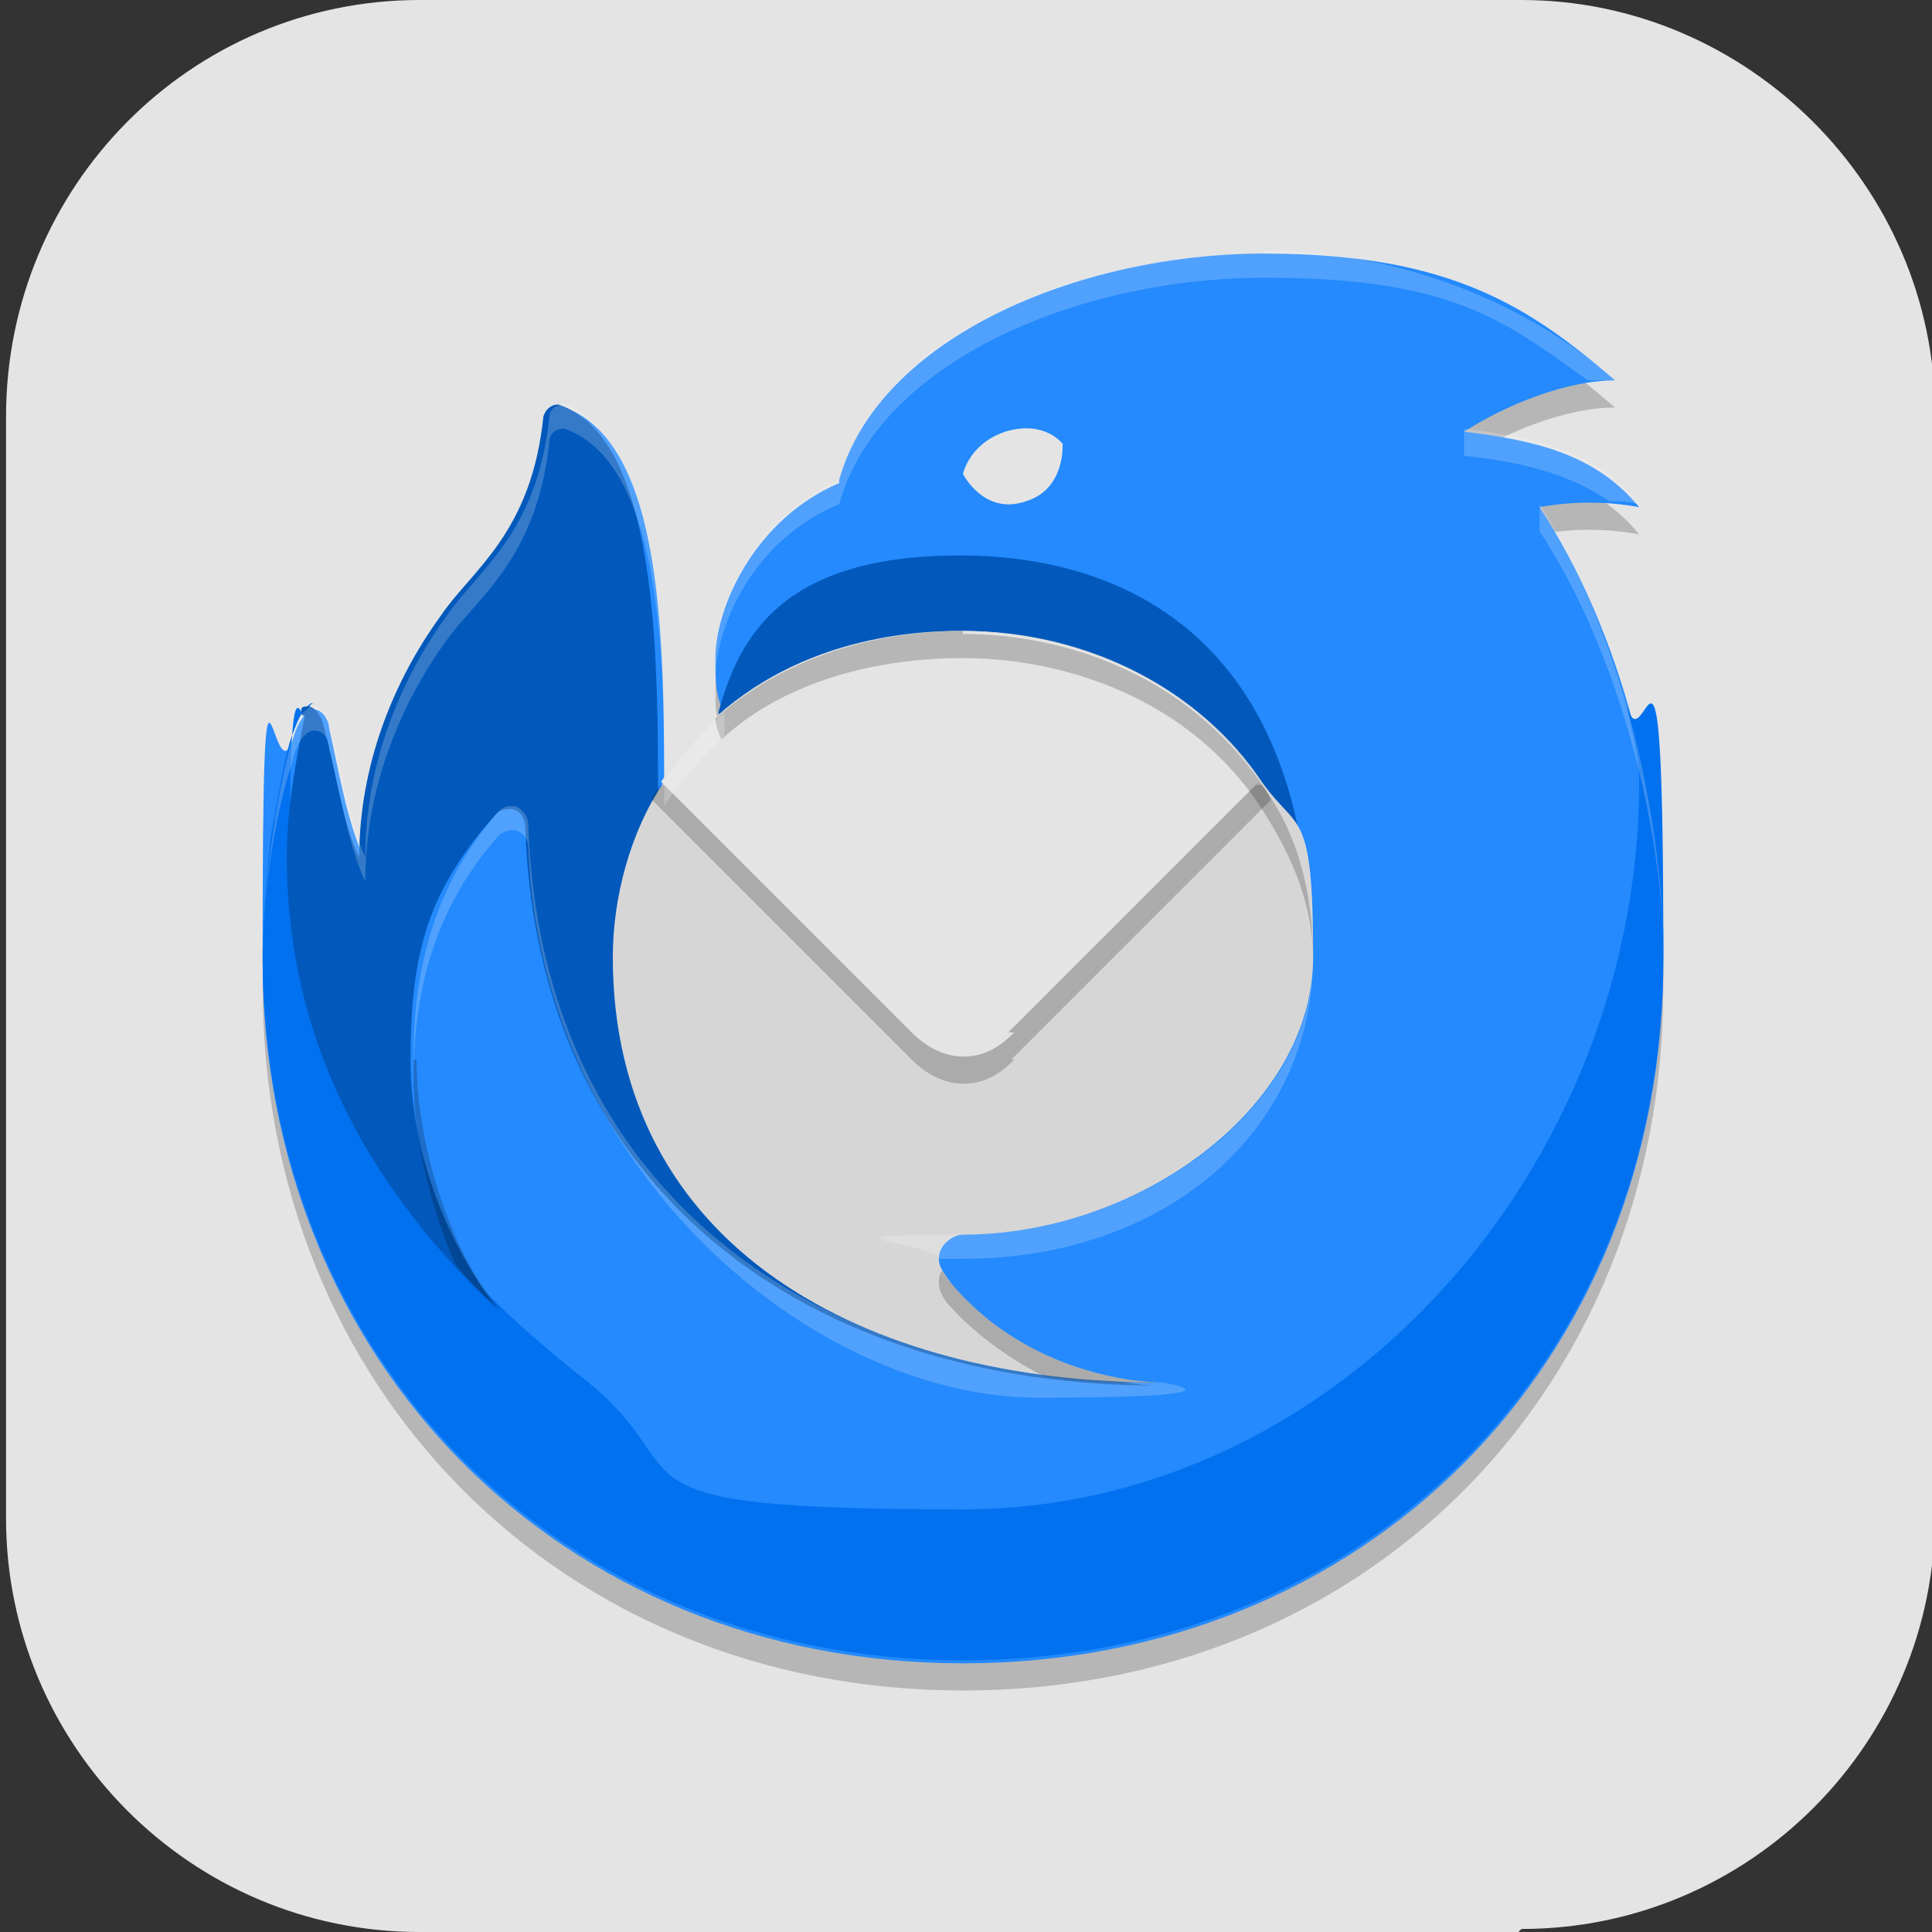 <?xml version="1.0" encoding="UTF-8"?>
<svg id="_图层_1" xmlns="http://www.w3.org/2000/svg" version="1.1" viewBox="0 0 64 64" width="48" height="48">
  <rect x="0" y="0" width="64" height="64" fill="#333333" stroke="none"/>
  <!-- Generator: Adobe Illustrator 29.0.1, SVG Export Plug-In . SVG Version: 2.1.0 Build 192)  -->
  <defs>
    <style>
      .st0, .st1, .st2, .st3, .st4, .st5 {
        display: none;
      }

      .st0, .st1, .st6, .st7, .st4 {
        isolation: isolate;
      }

      .st0, .st6, .st7, .st4 {
        opacity: .2;
      }

      .st1 {
        opacity: .1;
      }

      .st1, .st7, .st4 {
        fill: #fff;
      }

      .st8 {
        fill: #248afd;
      }

      .st2 {
        fill: #28a4e2;
      }

      .st9 {
        fill: #e52e38;
      }

      .st10 {
        fill: #d6d6d6;
      }

      .st11 {
        fill: #e1f5fe;
      }

      .st12 {
        fill: #ffab36;
      }

      .st13 {
        fill: #e4e4e4;
      }

      .st5 {
        fill: #4f4f4f;
      }

      .st14 {
        fill: #0259bb;
      }

      .st15 {
        fill: #0271ef;
      }
    </style>
  </defs>
  <path class="st13" d="M50.3,64H13.9C6.3,64,.2,57.8.2,50.3V13.8C.2,6.2,6.3,0,13.9,0h36.5c7.5,0,13.7,6.2,13.7,13.7v36.5c0,7.5-6.1,13.7-13.7,13.7h0Z"/>
  <g class="st3">
    <path class="st0" d="M4,55.4v2c0,1.7,1.3,3,3,3h50c1.7,0,3-1.3,3-3v-2c0,1.7-1.3,3-3,3H7c-1.7,0-3-1.3-3-3Z"/>
    <rect class="st5" x="4" y="3.4" width="56" height="56" rx="3" ry="3"/>
    <path class="st1" d="M7,3.4c-1.7,0-3,1.3-3,3v1c0-1.7,1.3-3,3-3h50c1.7,0,3,1.3,3,3v-1c0-1.7-1.3-3-3-3H7Z"/>
    <path class="st6" d="M48,10.4l-32,10v12l14.5,5.5-14.5,4.5v12l32-10v-12l-14.5-5.5,14.5-4.5v-12Z"/>
    <path class="st12" d="M48,9.4l-32,10v12l32-10v-12Z"/>
    <path class="st12" d="M48,31.4l-32,10v12l32-10v-12Z"/>
    <path class="st6" d="M46.5,31.9l-17.5,5.5,17.5,6.5,1.5-.5v-11l-1.5-.5Z"/>
    <path class="st12" d="M16,19.4l32,12v12l-32-12v-12Z"/>
  </g>
  <g class="st3">
    <path class="st6" d="M31.7,9l-21.2,11.7v10.1l30.9,9.8-9.7,5.3-12.3-6.7v-2.2l-8.8-2.9v10.1l21.2,11.7,21.2-11.7v-10.1l-30.9-9.8,9.7-5.3,12.3,6.7v2.2l8.8,2.9v-10.1l-21.2-11.7Z"/>
    <path class="st9" d="M31.7,8.1l-21.2,11.7v10.1l30.9,9.8-9.7,5.3-12.3-6.7v-2.2l-8.8-2.9v10.1l21.2,11.7,21.2-11.7v-10.1l-30.9-9.8,9.7-5.3,12.3,6.7v2.2l8.8,2.9v-10.1l-21.2-11.7Z"/>
    <path class="st7" d="M31.7,8.1l-21.2,11.7v.8l21.2-11.7,21.2,11.7v-.8l-21.2-11.7ZM22.9,23.8l-1,.5,30.9,9.8v-.8l-29.9-9.5ZM10.5,33.3v.8l8.8,2.9v-.8l-8.8-2.9ZM19.4,38.3v.8l12.3,6.7,9.7-5.3-1-.3-8.8,4.8-12.3-6.7Z"/>
  </g>
  <g class="st3">
    <ellipse class="st0" cx="32" cy="32.7" rx="32" ry="31.6"/>
    <ellipse class="st2" cx="32" cy="31.6" rx="32" ry="31.6"/>
    <path class="st6" d="M43.3,48.2c.6-1.2,4.2-21.1,4.7-26.2.5-5.1-2.3-4.1-4.9-3.3-6.4,2.1-26.8,10.7-32.4,13.5-1.4.6-2,1.5-1,2.3.9.7,4,1.6,6.5,2.1,2.2.6,3.8,0,5.4-.8,3.7-2.2,14.8-9,15.4-9.4s1.3.3.9.7c-.3.3-8.2,7.2-10.8,10.3-1.4,1.7-1.3,2.6,0,3.7,3.2,2.4,11.6,7.9,12.8,8.2,1.6.4,2.5,0,3.2-1.2h0Z"/>
    <path class="st11" d="M43.3,47.1c.6-1.2,4.2-21.1,4.7-26.2.5-5.1-2.3-4.1-4.9-3.3-6.4,2.1-26.8,10.7-32.4,13.5-1.4.6-2,1.5-1,2.3.9.7,4,1.6,6.5,2.1,2.2.6,3.8,0,5.4-.8,3.7-2.2,14.8-9,15.4-9.4s1.3.3.9.7c-.3.3-8.2,7.2-10.8,10.3-1.4,1.7-1.3,2.6,0,3.7,3.2,2.4,11.6,7.9,12.8,8.2,1.6.4,2.5,0,3.2-1.2h0Z"/>
    <path class="st4" d="M32,0C14.3,0,0,14.1,0,31.6c0,.2,0,.4,0,.7C.3,15,14.5,1.1,32,1.1c17.4,0,31.6,13.7,32,30.9,0-.2,0-.3,0-.5C64,14.1,49.7,0,32,0Z"/>
  </g>
  <g>
    <path class="st6" d="M27.8,16.8c1.3-4.7,7.9-7.5,14.1-7.5s8.8,1.8,11.6,4.2c-1.6,0-3.6.8-5,1.7,2.5.3,4.4.8,5.8,2.5-1.1-.2-2.2-.2-3.3,0,2.7,4.1,4.2,10,4.1,15,0,13.4-9.9,23.3-23.2,23.3s-23.2-10-23.2-23.3.3-5.2,1-7.3c.1-.4.3-.8.6-1,0,0,0,0,.1,0,.3,0,.5.4.5.6.3,1.3.6,3.2,1.2,4.4,0-2.8,1.1-5.9,2.7-8,1-1.5,3-2.7,3.4-6.6,0,0,0-.4.5-.4,3.4,1.2,3.3,8.3,3.3,13.3,1.9.3,2-3.1,2-3.1-.3-.7-.3-1.1-.3-1.9,0-1.7,1.3-4.6,4.1-5.8Z"/>
    <path class="st8" d="M27.8,15.9c1.3-4.7,7.9-7.5,14.1-7.5s8.8,1.8,11.6,4.2c-1.6,0-3.6.8-5,1.7,2.5.3,4.4.8,5.8,2.5-1.1-.2-2.2-.2-3.3,0,2.7,4.1,4.2,10,4.1,15,0,13.4-9.9,23.3-23.2,23.3s-23.2-10-23.2-23.3.3-5.2,1-7.3c.1-.4.3-.8.6-1,0,0,0,0,.1,0,.3,0,.5.4.5.6.3,1.3.6,3.2,1.2,4.4,0-2.8,1.1-5.9,2.7-8,1-1.5,3-2.7,3.4-6.6,0,0,0-.4.5-.4,3.4,1.2,3.3,8.3,3.3,13.3,1.9.3,2-3.1,2-3.1-.3-.7-.3-1.1-.3-1.9,0-1.7,1.3-4.6,4.1-5.8Z"/>
    <path class="st15" d="M53.9,23.4c0,.3.4,1.5.4,2.5,0,12.8-10,24.1-22.4,24.1s-8.6-1.1-12.4-4.2c-5.9-4.6-9.9-10.1-9.9-17.5s.4-3.9.6-4.7c0-.2.1-.3.2-.3,0,0,0,0-.1,0-.3.2-.4.5-.6,1-.3.7-.6,2.9-.7,3.2-.1.8-.3,2.8-.3,4.2,0,13.3,9.9,23.3,23.2,23.3s23.2-9.9,23.2-23.3-.6-6.2-1.2-8.3Z"/>
    <path class="st14" d="M10.1,23.7c-.3,1.5-.6,3.1-.6,4.7,0,5.2,2,10.3,7,15-1.3-1.7-2.9-4.7-2.9-8.3s.6-5.6,2.8-8.1c.1-.1.2-.2.5-.2s.5.3.5.6c.4,12.1,9.4,18.5,21,18.5-3.7,0-14.4-4.7-6.2-6.4,4.3-.8,11.2-2.8,11.2-7.8,0-10.2-5.8-13.3-11.6-13.3s-7.3,2.6-8,5.2c.3,1.1-1.1,3.2-2,3.1,0-5,0-12.2-3.3-13.3-.4,0-.5.4-.5.4-.4,3.9-2.4,5.1-3.4,6.6-1.6,2.2-2.7,5-2.7,8-.6-1.2-.8-3.1-1.2-4.4,0-.1-.2-.6-.5-.6s-.2.1-.2.3Z"/>
    <path class="st10" d="M31.9,40.9c5.8,0,11.6-4.2,11.6-9.2s-.5-4.1-1.7-5.8c-2-3-5.7-5-9.9-5s-8,1.9-9.9,5c-1.1,1.6-1.7,3.8-1.7,5.8,0,9.6,8.3,14.1,18.2,14.1-.6,0-4.4-.2-7-3.3-.2-.3-.4-.5-.4-.8,0-.5.5-.8.8-.8Z"/>
    <path class="st6" d="M33.6,35.1c-.5.5-1,.8-1.7.8-.6,0-1.2-.3-1.7-.8l-8.3-8.3-.3-.3c0-.1.2-.4.3-.5h19.9c0,0,.3.4.3.5l-.3.3-8.3,8.3Z"/>
    <path class="st13" d="M33.6,34.2c-.5.5-1,.8-1.7.8-.6,0-1.2-.3-1.7-.8l-8.3-8.3c2.5-3.9,6.6-5,9.9-5s7.5,1.3,9.9,5l-8.3,8.3Z"/>
    <path class="st6" d="M31.9,20.9c-3.3,0-6.2,1.1-8.2,2.9,0,.2.1.5.2.7,1.8-1.7,4.7-2.7,8-2.7s7.5,1.3,9.9,5c1.1,1.7,1.7,3.3,1.7,5,0-2.2-.5-4.2-1.7-5.8-2.5-3.7-6.6-5-9.9-5ZM13.7,35.1v.8c0,1.7.6,4.3,1.4,6,.3.4,1,1.1,1.5,1.5-1.5-1.6-2.8-5.2-2.8-8.3ZM31.2,42.1s-.1.1-.1.4.2.6.4.8c.9,1,2.1,1.8,3.1,2.3,1.9.3,3.9.2,3.9.2-.6,0-4.4-.2-7-3.3-.1-.1-.2-.3-.3-.4Z"/>
    <path class="st13" d="M34,16.6c1.3-.4,1.2-1.9,1.2-1.9,0,0-.6-.8-1.9-.4-1.2.4-1.4,1.4-1.4,1.4,0,0,.7,1.4,2.1.9h0Z"/>
    <path class="st7" d="M41.9,8.4c-6.2,0-12.8,2.7-14.1,7.5-2.9,1.3-4.1,4.2-4.1,5.8s0,.6,0,.8c0-1.7,1.2-4.6,4.1-5.8,1.3-4.7,7.9-7.5,14.1-7.5s7.9,1.4,10.7,3.4h.9c-2.8-2.5-7.1-4.3-11.6-4.3ZM18.7,13.4c-.5,0-.5.4-.5.4-.4,3.9-2.4,5.1-3.4,6.6-1.6,2.2-2.7,5-2.7,8-.6-1.3-.8-3.1-1.2-4.4,0-.2-.2-.6-.5-.6-.4,0-.7.8-.7,1-.6,2.1-1,5.3-1,7.3,0-1.7.3-4.4,1-6.5,0-.2.3-1,.7-1s.5.4.5.6c.4,1.5.6,3.1,1.2,4.4,0-3,1.1-5.8,2.7-8,1-1.4,3-2.7,3.4-6.6,0,0,0-.4.5-.4,3.4,1.2,3.3,8.3,3.3,12.5,1-1.5,2-2.3,2-2.3v-.8s-1.1.9-2,2.3c0-4.2,0-11.3-3.3-12.5ZM48.5,14.3v.8c1.9.2,3.5.6,4.8,1.5.4,0,.6,0,1,.1-1.4-1.7-3.3-2.2-5.8-2.5ZM51,16.8v.8c2.7,4.1,4.1,10,4.1,14.1,0-4.9-1.5-10.9-4.1-15ZM17,26.7c-.2,0-.3,0-.5.2-2.2,2.5-2.8,5.4-2.8,8.1,0,0,0,.3,0,.8,0-2.8.6-5.6,2.8-8.1.1-.1.3-.2.5-.2s.5.2.5.6c.4,10.6,9.4,18.2,16.9,18.2s4.1-.5,4.1-.5c-11.6,0-20.6-6.4-21-18.5,0-.3-.3-.6-.5-.6ZM43.5,31.7v.3-.3ZM43.5,32c-.2,4.9-5.9,8.9-11.6,8.9s-.8.3-.8.8h.8c6.5,0,11.4-4,11.6-9.7Z"/>
  </g>
</svg>